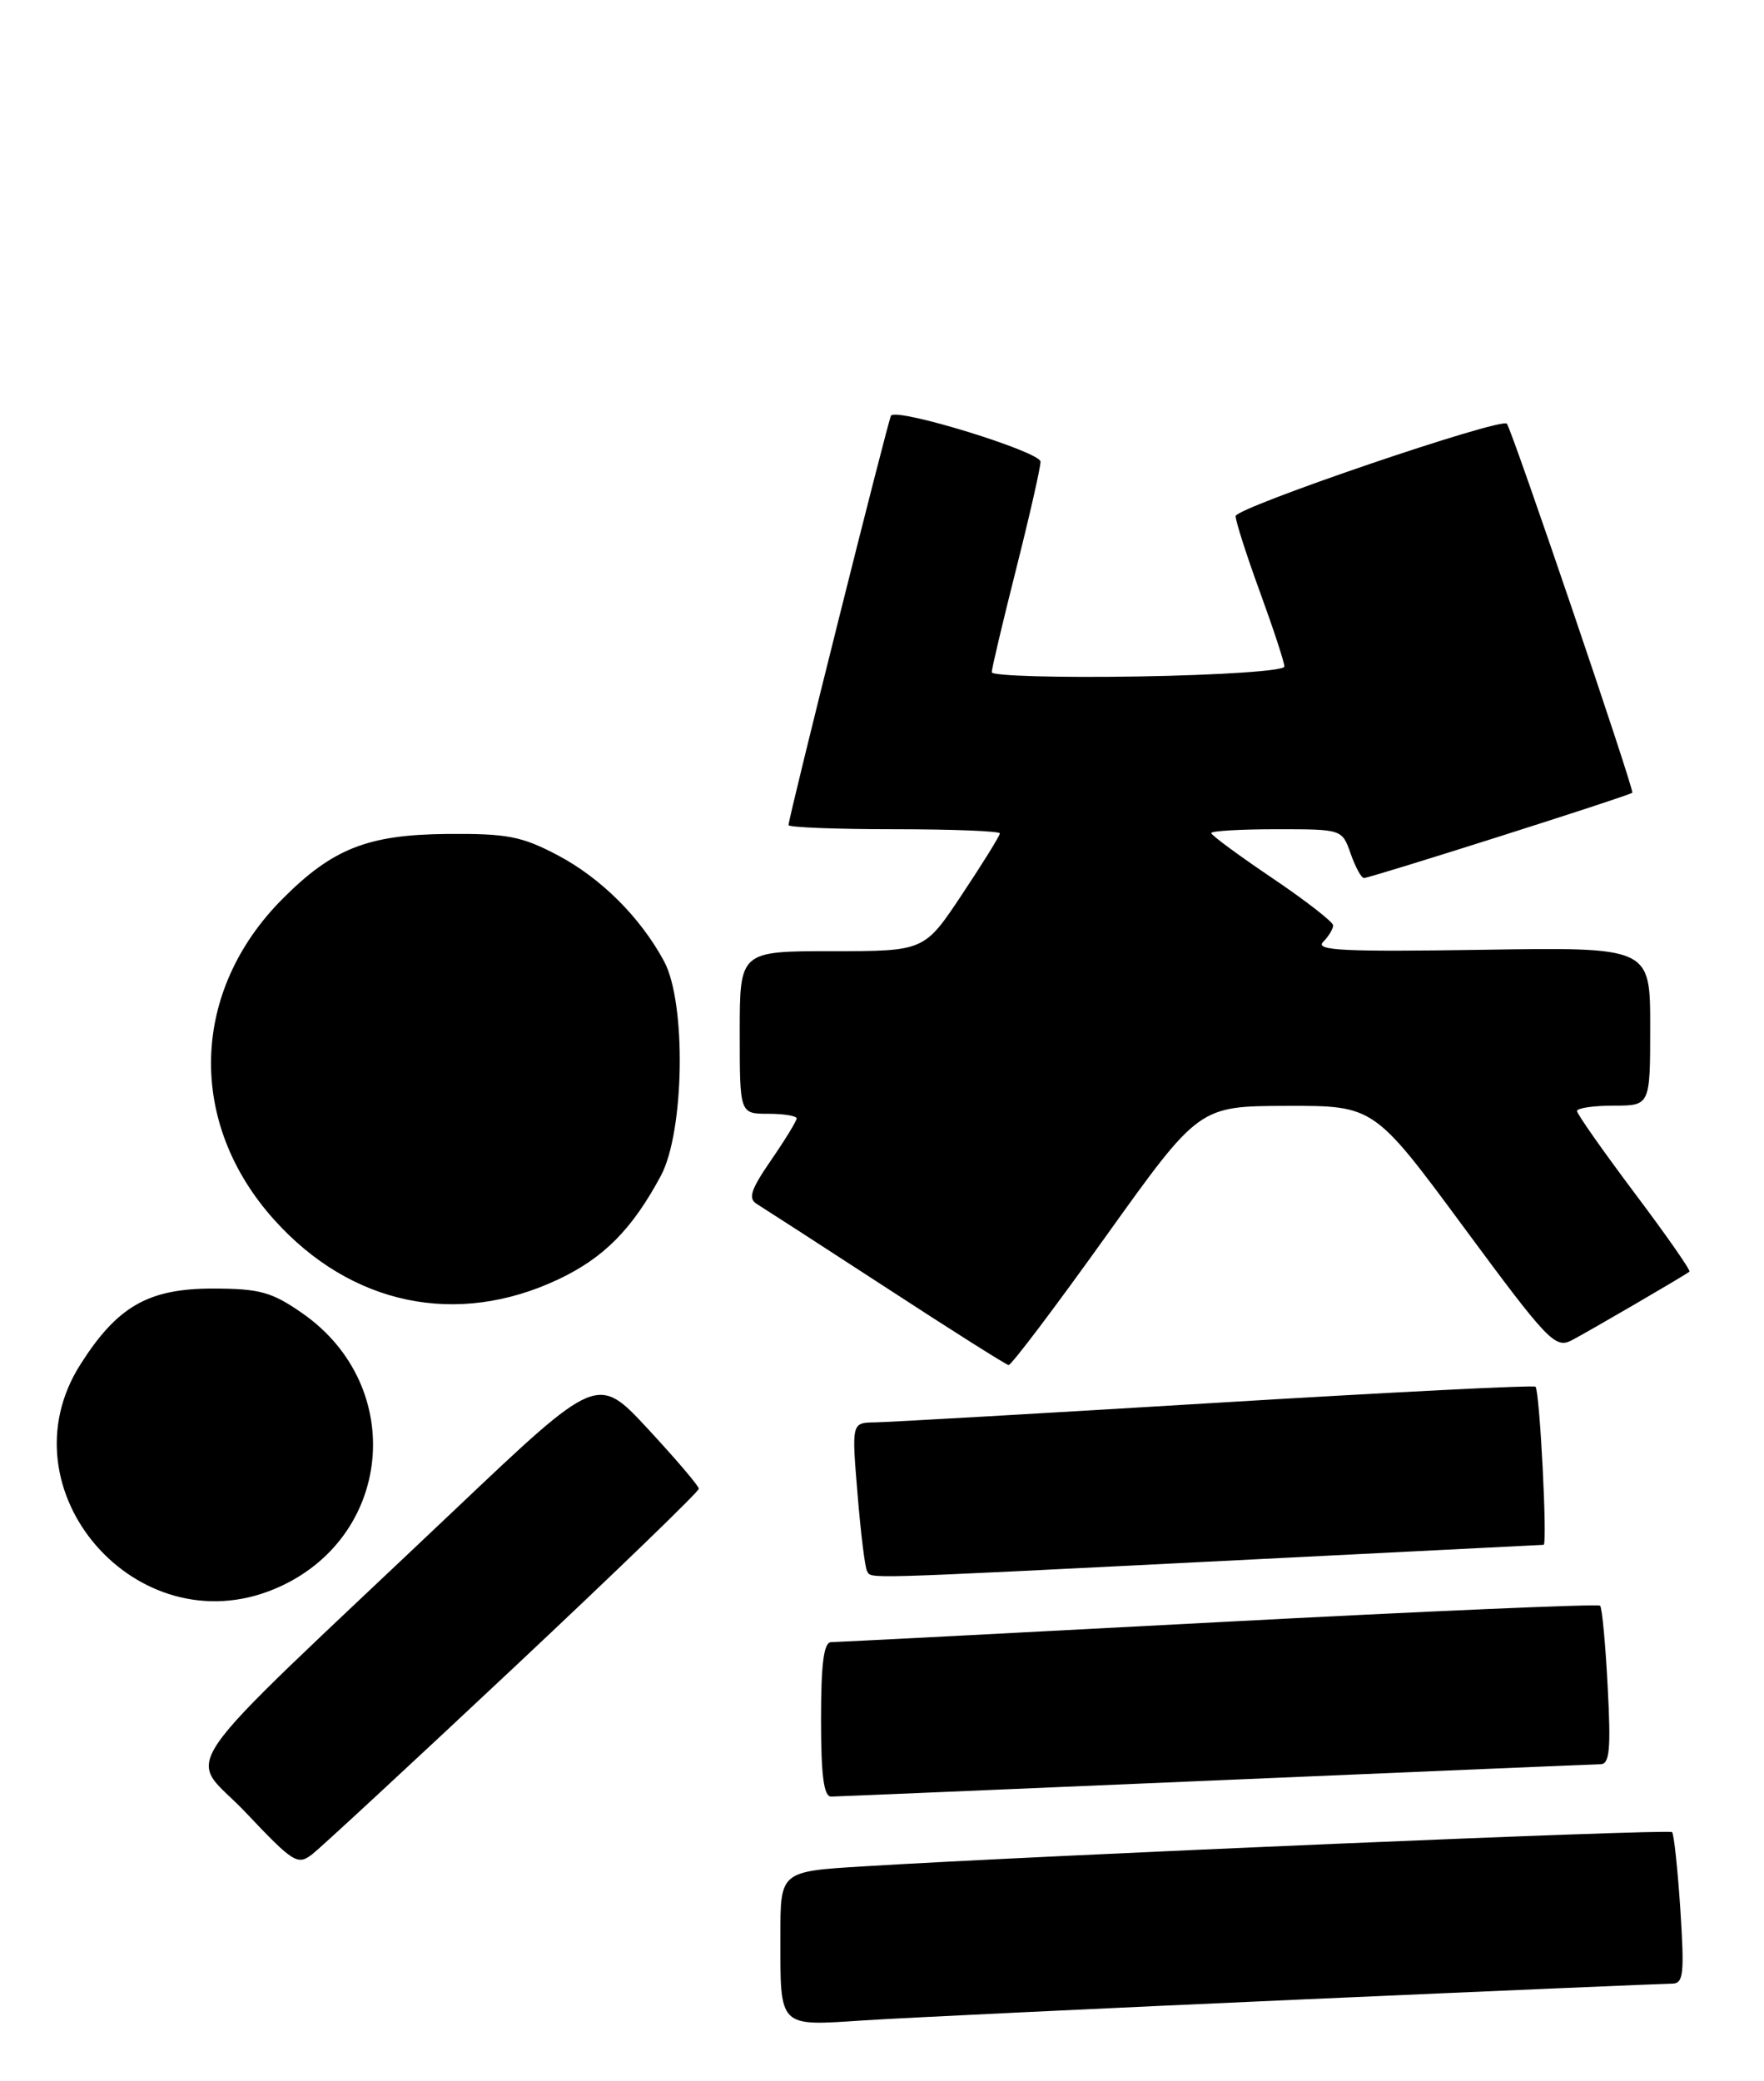 <?xml version="1.0" encoding="UTF-8" standalone="no"?>
<!DOCTYPE svg PUBLIC "-//W3C//DTD SVG 1.1//EN" "http://www.w3.org/Graphics/SVG/1.1/DTD/svg11.dtd" >
<svg xmlns="http://www.w3.org/2000/svg" xmlns:xlink="http://www.w3.org/1999/xlink" version="1.1" viewBox="0 0 217 256">
 <g >
 <path fill="currentColor"
d=" M 159.77 245.96 C 184.12 244.88 204.77 244.00 205.67 244.00 C 207.10 244.00 207.22 242.88 206.71 234.89 C 206.38 229.88 205.92 225.59 205.69 225.36 C 205.29 224.95 128.46 228.21 106.25 229.57 C 96.00 230.19 96.00 230.19 96.00 238.01 C 96.00 249.58 95.63 249.21 106.38 248.51 C 111.39 248.19 135.42 247.04 159.77 245.96 Z  M 63.21 205.12 C 75.75 193.35 85.99 183.45 85.97 183.12 C 85.96 182.78 83.15 179.48 79.72 175.78 C 73.50 169.07 73.50 169.07 56.00 185.66 C 19.94 219.84 23.05 215.35 30.21 222.93 C 36.13 229.19 36.62 229.49 38.46 228.04 C 39.54 227.19 50.68 216.88 63.21 205.12 Z  M 149.50 219.00 C 174.80 217.92 196.12 217.02 196.89 217.01 C 198.01 217.00 198.18 215.16 197.77 207.47 C 197.50 202.23 197.08 197.75 196.84 197.51 C 196.60 197.27 175.50 198.18 149.95 199.53 C 124.40 200.88 102.94 201.99 102.25 201.99 C 101.34 202.00 101.00 204.57 101.00 211.50 C 101.00 218.44 101.34 221.00 102.25 220.99 C 102.94 220.98 124.20 220.08 149.50 219.00 Z  M 33.77 195.45 C 48.29 189.39 50.18 170.56 37.17 161.52 C 33.41 158.91 31.96 158.51 26.17 158.50 C 18.24 158.50 14.42 160.69 9.88 167.85 C 0.11 183.25 16.81 202.54 33.77 195.45 Z  M 150.50 192.00 C 171.95 190.92 189.67 190.03 189.89 190.02 C 190.38 189.99 189.41 171.07 188.89 170.57 C 188.67 170.36 170.95 171.26 149.50 172.56 C 128.05 173.86 109.21 174.94 107.63 174.96 C 104.76 175.00 104.76 175.00 105.49 183.75 C 105.88 188.56 106.41 192.84 106.66 193.25 C 107.25 194.21 105.11 194.28 150.50 192.00 Z  M 136.07 152.03 C 147.50 136.06 147.50 136.06 158.26 136.03 C 169.02 136.00 169.02 136.00 180.09 150.99 C 190.39 164.94 191.31 165.91 193.33 164.87 C 195.29 163.85 207.03 157.02 207.83 156.42 C 208.01 156.28 204.98 151.93 201.08 146.75 C 197.19 141.56 194.00 137.03 194.00 136.66 C 194.00 136.30 196.03 136.00 198.50 136.00 C 203.00 136.00 203.00 136.00 203.00 126.25 C 203.00 116.50 203.00 116.50 182.25 116.83 C 165.42 117.09 161.74 116.92 162.75 115.88 C 163.44 115.18 164.00 114.25 164.00 113.83 C 164.00 113.41 160.62 110.78 156.50 108.00 C 152.38 105.22 149.00 102.73 149.00 102.47 C 149.00 102.21 152.62 102.00 157.05 102.00 C 165.10 102.00 165.10 102.00 166.15 105.00 C 166.73 106.65 167.46 108.00 167.79 108.00 C 168.57 108.00 200.41 97.89 200.80 97.51 C 201.09 97.25 186.03 52.96 185.37 52.12 C 184.72 51.29 152.00 62.43 152.00 63.49 C 152.00 64.11 153.35 68.32 155.00 72.84 C 156.65 77.36 158.00 81.47 158.00 81.99 C 158.00 82.51 150.18 83.04 140.00 83.21 C 130.10 83.37 122.00 83.14 122.00 82.69 C 122.00 82.25 123.35 76.54 125.00 70.00 C 126.65 63.46 128.00 57.52 128.00 56.79 C 128.00 55.57 110.41 50.15 109.61 51.12 C 109.29 51.52 97.00 100.58 97.00 101.49 C 97.00 101.77 102.85 102.00 110.00 102.00 C 117.15 102.00 123.00 102.23 123.00 102.51 C 123.00 102.79 120.91 106.17 118.35 110.01 C 113.71 117.00 113.71 117.00 102.35 117.00 C 91.00 117.00 91.00 117.00 91.00 127.00 C 91.00 137.00 91.00 137.00 94.50 137.00 C 96.42 137.00 98.00 137.26 98.00 137.57 C 98.00 137.88 96.59 140.19 94.86 142.70 C 92.34 146.36 92.00 147.43 93.11 148.10 C 93.87 148.57 101.03 153.19 109.00 158.38 C 116.97 163.58 123.76 167.87 124.07 167.91 C 124.39 167.96 129.79 160.81 136.07 152.03 Z  M 68.70 157.36 C 74.29 154.72 77.79 151.17 81.30 144.62 C 84.20 139.19 84.44 123.38 81.70 118.26 C 78.79 112.85 73.94 108.01 68.59 105.19 C 64.17 102.86 62.37 102.52 55.00 102.58 C 45.26 102.67 40.92 104.37 34.76 110.56 C 23.42 121.94 23.00 138.11 33.73 150.04 C 43.17 160.55 56.20 163.27 68.70 157.36 Z "/>
</g>
</svg>